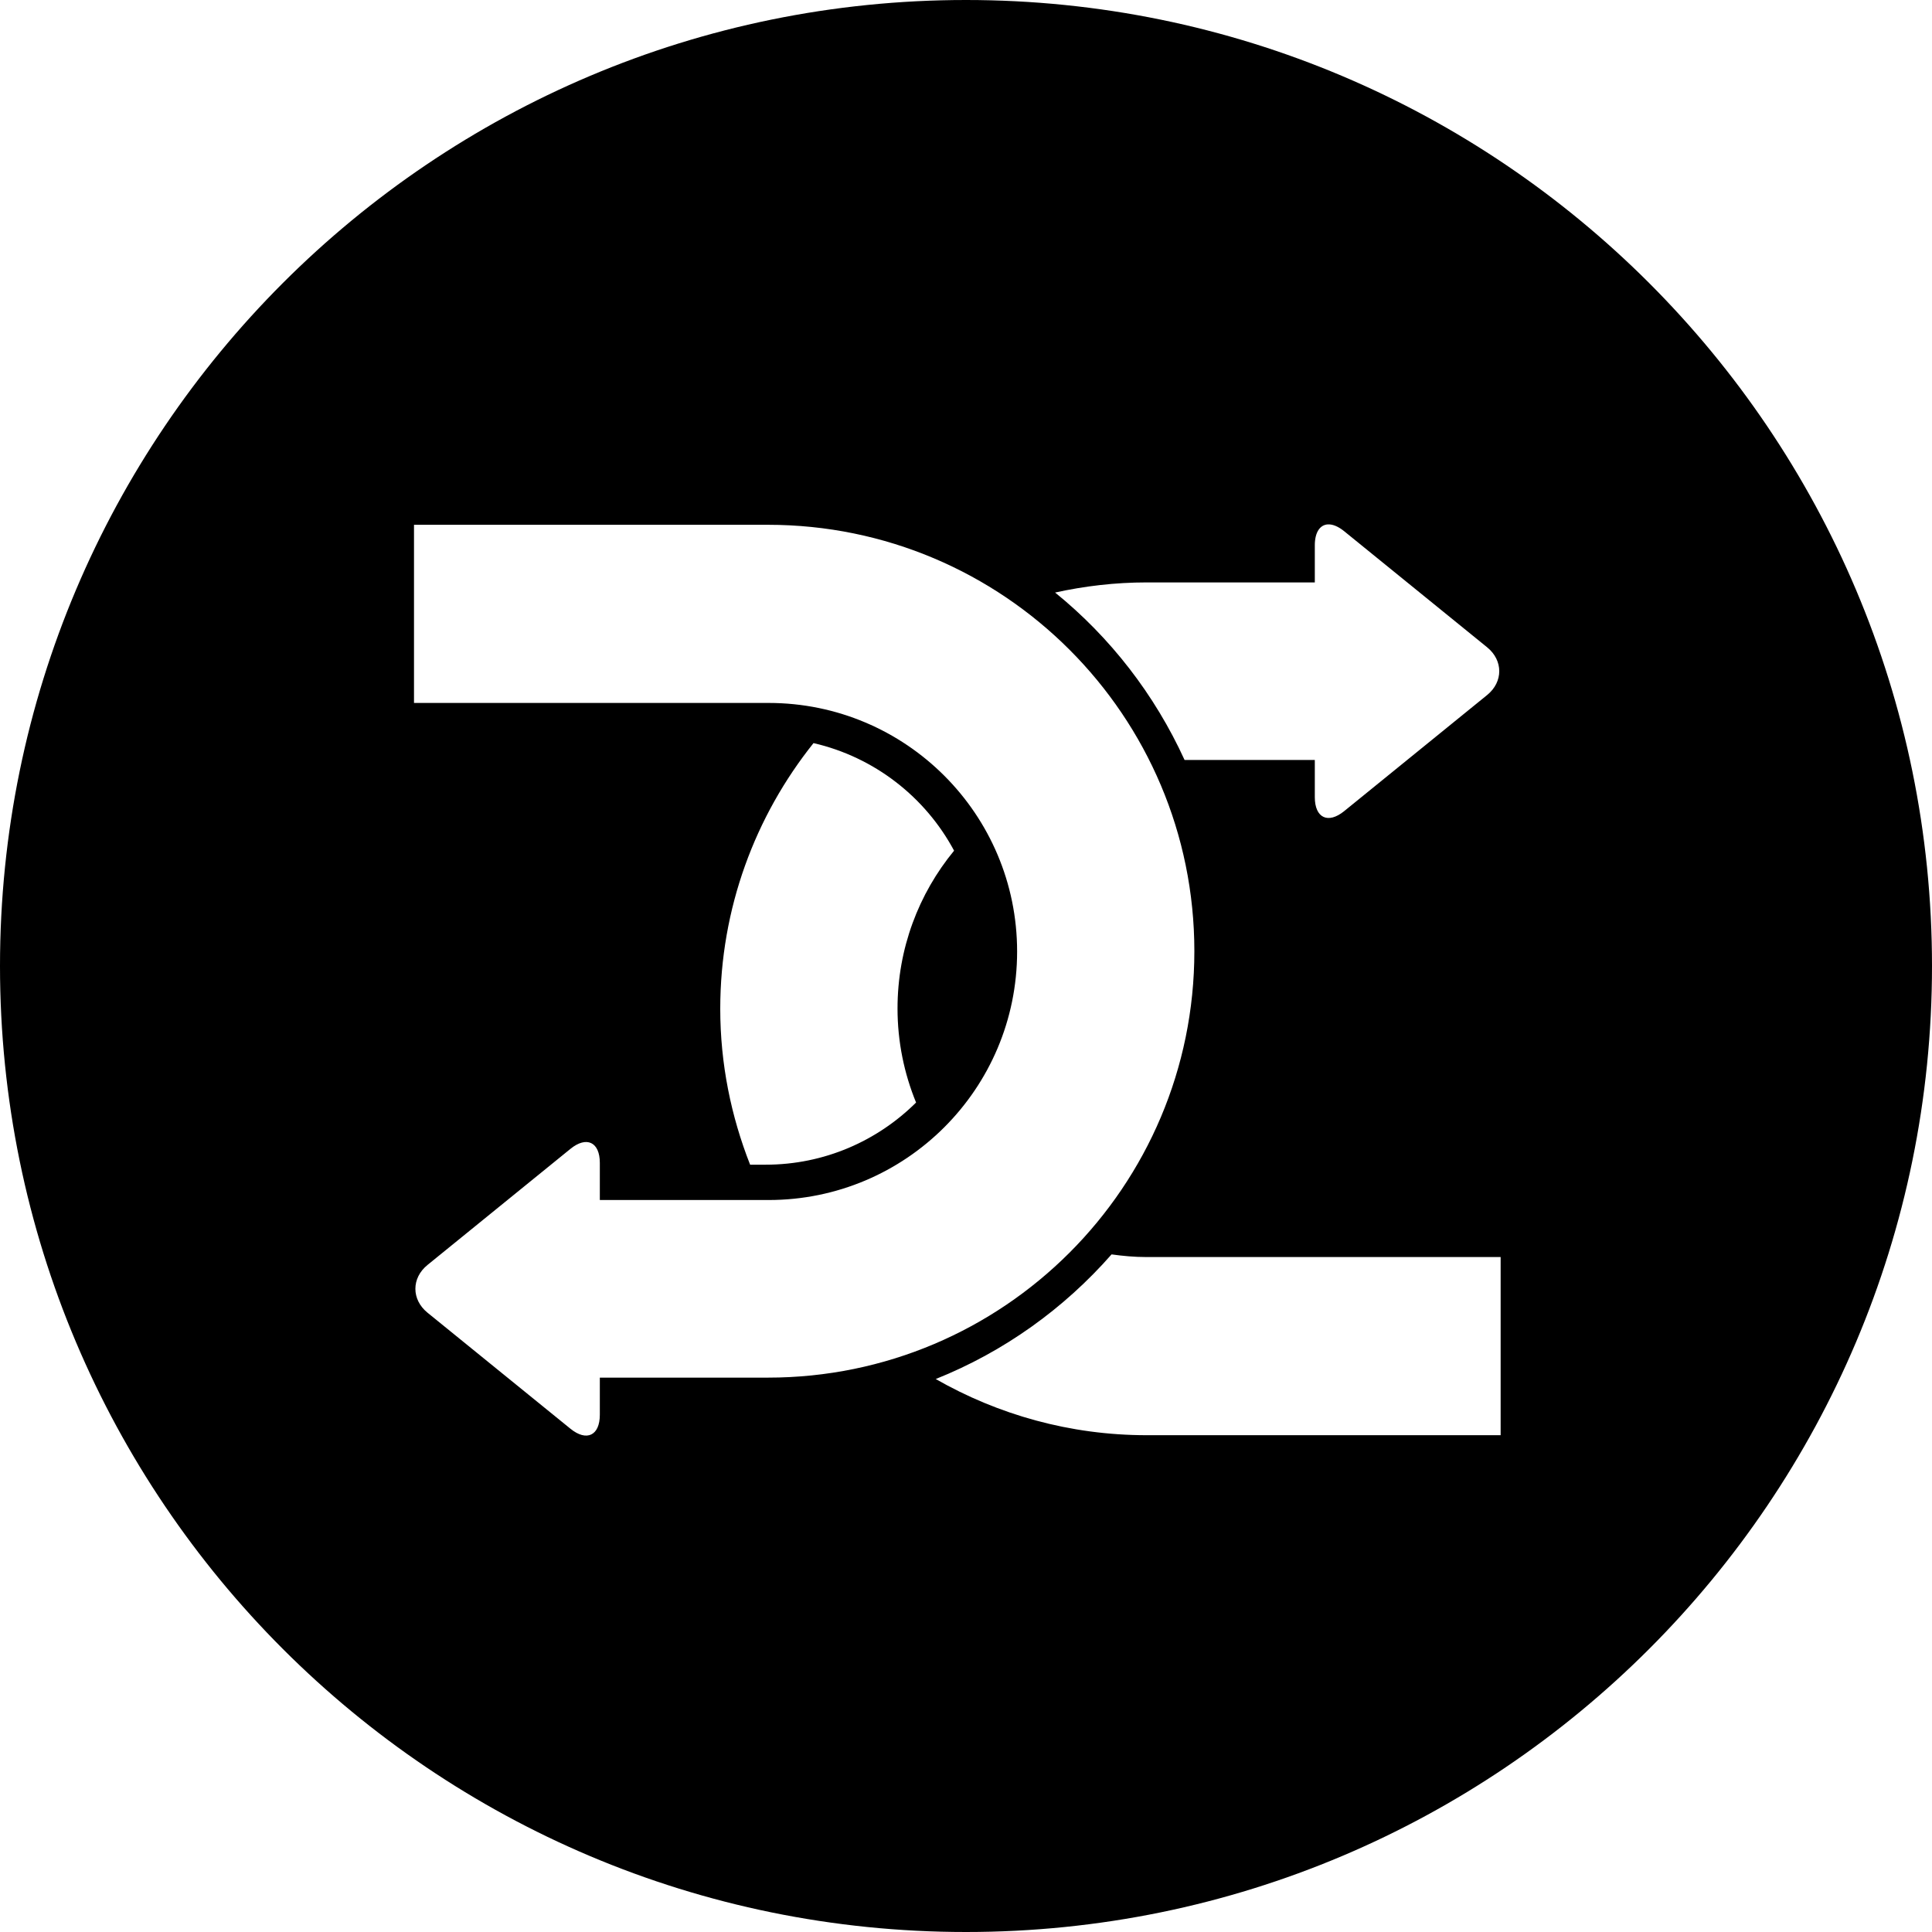<?xml version="1.0" encoding="UTF-8" standalone="no"?>
<svg
   xmlns:dc="http://purl.org/dc/elements/1.1/"
   xmlns:cc="http://creativecommons.org/ns#"
   xmlns:rdf="http://www.w3.org/1999/02/22-rdf-syntax-ns#"
   xmlns:svg="http://www.w3.org/2000/svg"
   xmlns="http://www.w3.org/2000/svg"
   xmlns:xlink="http://www.w3.org/1999/xlink"
   xmlns:sodipodi="http://sodipodi.sourceforge.net/DTD/sodipodi-0.dtd"
   xmlns:inkscape="http://www.inkscape.org/namespaces/inkscape"
   inkscape:version="1.0rc1 (09960d6, 2020-04-09)"
   sodipodi:docname="route_quality.svg"
   id="svg1155"
   version="1.1"
   viewBox="0 0 70 70"
   height="70px"
   width="70px">
  <sodipodi:namedview
     inkscape:current-layer="g1194"
     inkscape:window-maximized="1"
     inkscape:window-y="23"
     inkscape:window-x="0"
     inkscape:cy="32.555147"
     inkscape:cx="30.110294"
     inkscape:zoom="3.8857143"
     inkscape:pagecheckerboard="true"
     showgrid="false"
     id="namedview1157"
     inkscape:window-height="755"
     inkscape:window-width="1280"
     inkscape:pageshadow="2"
     inkscape:pageopacity="0"
     guidetolerance="10"
     gridtolerance="10"
     objecttolerance="10"
     borderopacity="1"
     bordercolor="#666666"
     pagecolor="#ffffff" />
  <!-- Generator: Sketch 63.1 (92452) - https://sketch.com -->
  <title
     id="title1112">feedback_button_3</title>
  <desc
     id="desc1114">Created with Sketch.</desc>
  <defs
     id="defs1120">
    <polygon
       points="0.049 0.363 6.733 0.363 6.733 11 0.049 11"
       id="path-1" />
    <polygon
       points="0 -0 28.274 -0 28.274 30.899 0 30.899"
       id="path-3" />
    <polygon
       points="0.638 0.986 7.322 0.986 7.322 11.622 0.638 11.622"
       id="path-5" />
    <polygon
       points="0.901 0.434 21.371 0.434 21.371 6.986 0.901 6.986"
       id="path-7" />
  </defs>
  <g
     fill-rule="evenodd"
     fill="none"
     stroke-width="1"
     stroke="none"
     id="Feedback-UI">
    <g
       transform="translate(-30,-526)"
       id="Tintable-Assets">
      <g
         transform="translate(13,238)"
         id="Group-Copy">
        <g
           transform="translate(0,120)"
           id="Group-8">
          <g
             transform="translate(17,168)"
             id="feedback_button_3">
            <g
               transform="translate(15,18)"
               id="Icon">
              <g
                 transform="translate(0,23.014)"
                 id="Group-3" />
              <g
                 transform="translate(0,1.014)"
                 id="Group-6">
                <mask
                   fill="#ffffff"
                   id="mask-4">
                  <use
                     height="100%"
                     width="100%"
                     y="0"
                     x="0"
                     id="use1129"
                     xlink:href="#path-3" />
                </mask>
                <g
                   id="Clip-5" />
              </g>
              <g
                 transform="translate(32,0.014)"
                 id="Group-9" />
              <g
                 transform="translate(18,27.014)"
                 id="Group-16">
                <mask
                   fill="#ffffff"
                   id="mask-8">
                  <use
                     height="100%"
                     width="100%"
                     y="0"
                     x="0"
                     id="use1143"
                     xlink:href="#path-7" />
                </mask>
                <g
                   id="Clip-15" />
                <g
                   id="g1194">
                  <path
                     d="m 48.109,19 c -0.283,0.017 -0.471,0.285 -0.471,0.756 v 1.346 h -6.092 c -1.14,0 -2.248,0.132 -3.318,0.367 2,1.622 3.609,3.697 4.691,6.066 h 4.719 v 1.348 c 0,0.753 0.479,0.981 1.064,0.506 l 5.18,-4.207 c 0.585,-0.475 0.585,-1.253 0,-1.729 L 48.703,19.248 C 48.484,19.07 48.279,18.99 48.109,19 Z M 15,19.014 v 6.455 h 12.848 c 4.973,0 9.004,4.033 9.004,9.006 0,4.973 -4.031,9.004 -9.004,9.004 h -6.115 v -1.346 c 0,-0.754 -0.479,-0.983 -1.064,-0.508 l -5.18,4.207 c -0.585,0.475 -0.585,1.253 0,1.729 l 5.18,4.205 c 0.585,0.475 1.064,0.248 1.064,-0.506 v -1.346 h 6.092 c 8.532,0 15.449,-6.918 15.449,-15.451 0,-8.532 -6.917,-15.449 -15.449,-15.449 z m 14.475,7.91 c -2.11,2.641 -3.379,5.984 -3.379,9.627 0,1.996 0.393,3.897 1.082,5.648 h 0.564 c 2.124,0 4.049,-0.862 5.449,-2.252 -0.431,-1.052 -0.672,-2.201 -0.672,-3.408 0,-2.171 0.769,-4.162 2.049,-5.717 -1.041,-1.945 -2.89,-3.391 -5.094,-3.898 z m 10.799,18.525 c -1.728,1.969 -3.901,3.528 -6.371,4.516 C 36.158,51.253 38.763,52 41.547,52 H 54.371 V 45.545 H 41.523 c -0.425,0 -0.841,-0.039 -1.25,-0.096 z M 70,35 C 70,54.331 54.327,70 35,70 15.673,70 0,54.331 0,35 0,15.669 15.673,0 35,0 54.327,0 70,15.669 70,35 Z"
                     transform="translate(-33,-45.014)"
                     style="fill:#000000"
                     mask="url(#mask-2)"
                     id="Fill-1" />
                </g>
              </g>
            </g>
          </g>
        </g>
      </g>
    </g>
  </g>
</svg>
